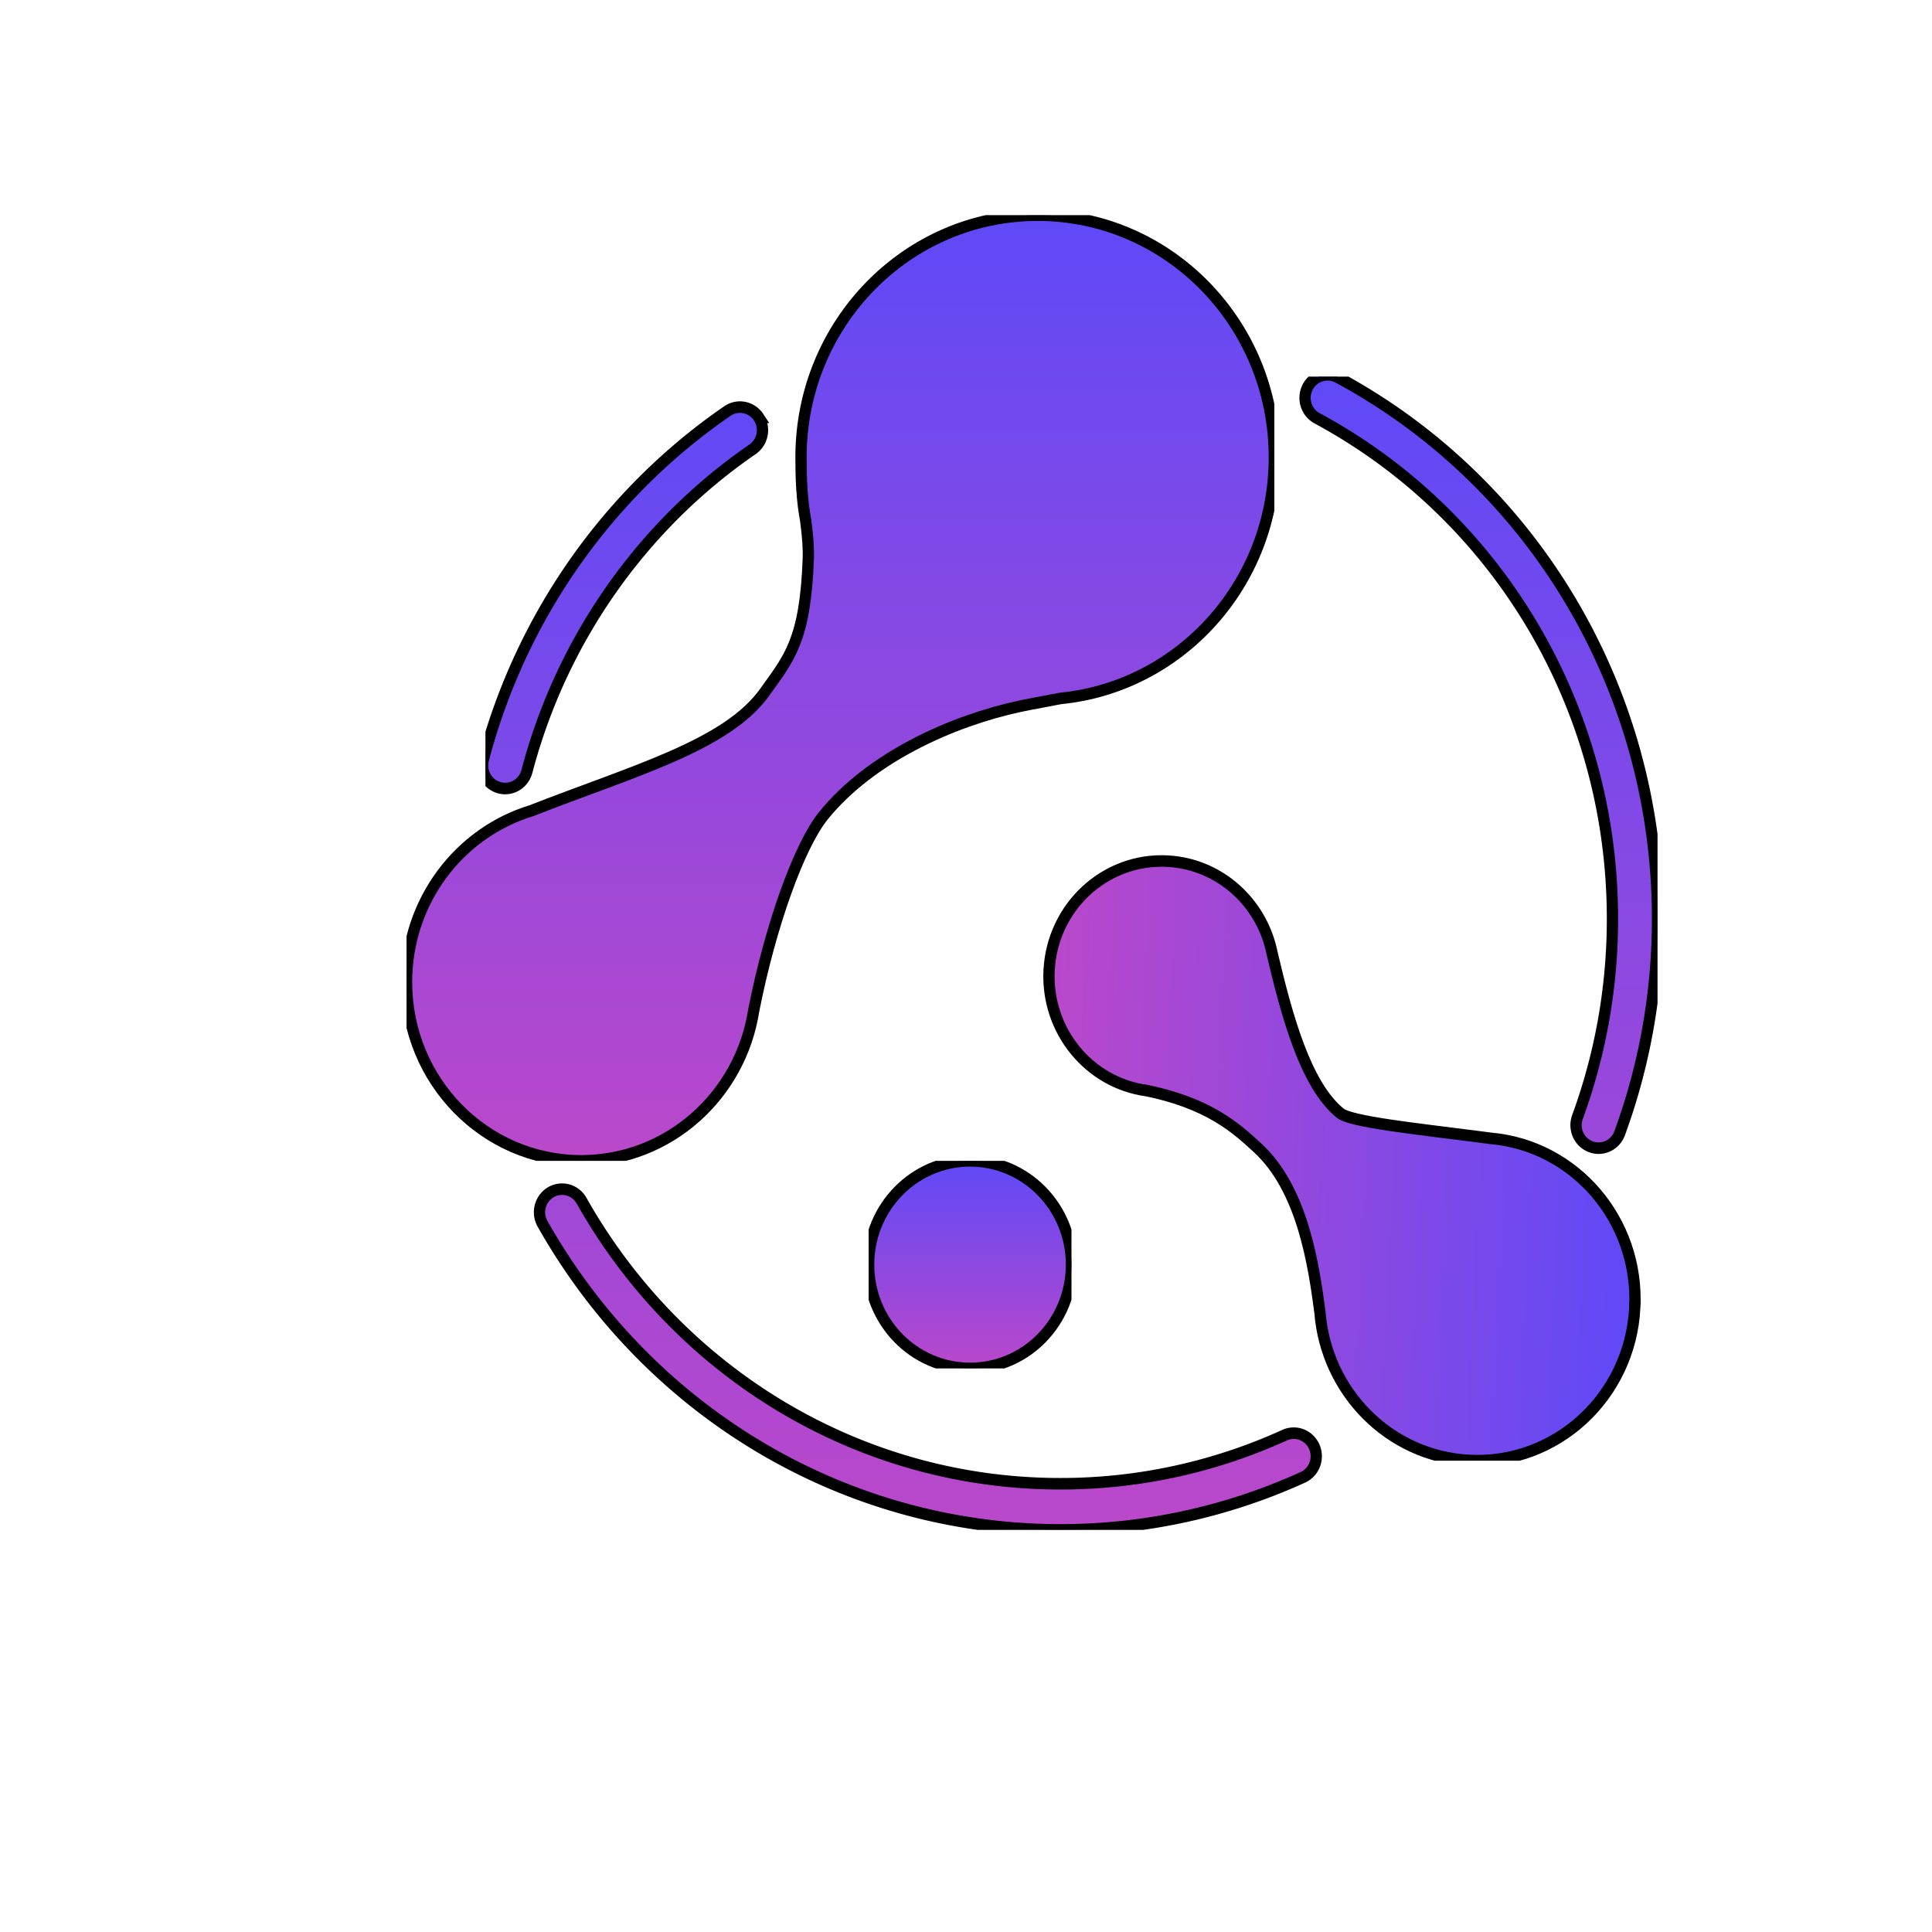 <svg width="33" height="33" viewBox="-5 -3 23 23" xmlns="http://www.w3.org/2000/svg" version="1.1">
    <defs id="defs2177">
        <linearGradient x1="0.5" y1="0" x2="0.5" y2="0.99" id="prefix-Pk6-linearGradient-1">
            <stop stop-color="#5F49F7" offset="0%" id="stop19"/>
            <stop stop-color="#B948CB" offset="100%" id="stop21"/>
        </linearGradient>
        <linearGradient x1="0.5" y1="0" x2="0.5" y2="0.99" id="prefix-Pbe-linearGradient-2">
            <stop stop-color="#5F49F7" offset="0%" id="stop55"/>
            <stop stop-color="#B948CB" offset="100%" id="stop57"/>
        </linearGradient>
        <linearGradient x1="0.5" y1="0" x2="0.5" y2="0.99" id="prefix-_Xd-linearGradient-3">
            <stop stop-color="#5F49F7" offset="0%" id="stop91"/>
            <stop stop-color="#B948CB" offset="100%" id="stop93"/>
        </linearGradient>
        <linearGradient x1="0.5" y1="0" x2="0.5" y2="0.99" id="prefix-ogv-linearGradient-4">
            <stop stop-color="#5F49F7" offset="0%" id="stop127"/>
            <stop stop-color="#B948CB" offset="100%" id="stop129"/>
        </linearGradient>
    </defs>
    <g>
        <title>Layer 1</title>
        <g stroke="null" id="layer1">
            <g stroke="null" class="content" id="content" transform="matrix(0.031 0 0 0.034 0.819 2.685)">
                <g stroke="null" class="icon" id="g139" transform="matrix(4.328 0 0 4.038 -137.116 -678.059)">
                    <g stroke="null" id="svg_19">
                        <svg stroke="null" height="100" version="1.1" width="104" x="31.383" y="159.169" preserveAspectRatio="none" id="svg_2">
                            <g stroke="null" id="svg_3">
                                <svg stroke="null" viewBox="156 178 104 100" version="1.1" id="svg_6" width="100%" height="100%">
                                    <path stroke="null" d="m164.52,249.44c8.693,15.075 24.758,24.56 42.48,24.56a48.82,48.82 0 0 0 19.88,-4.2a2,2 0 1 1 1.624,3.655a52.819,52.819 0 0 1 -21.504,4.545c-19.166,0 -36.545,-10.26 -45.945,-26.562a2,2 0 0 1 3.465,-1.998zm67.138,-71.366c17.286,9.1 28.342,27.034 28.342,46.926a52.887,52.887 0 0 1 -3.372,18.64a2,2 0 0 1 -3.744,-1.406a48.887,48.887 0 0 0 3.116,-17.234c0,-18.392 -10.22,-34.971 -26.206,-43.387a2,2 0 1 1 1.864,-3.54l0,0.001zm-51.414,3.454a2,2 0 0 1 -0.544,2.775c-9.794,6.584 -16.947,16.506 -20.021,27.932a2,2 0 0 1 -3.863,-1.039c3.326,-12.363 11.062,-23.094 21.653,-30.213a2,2 0 0 1 2.775,0.545z" id="svg_7" fill="url(#prefix-Pk6-linearGradient-1)" fill-rule="nonzero"/>
                                </svg>
                            </g>
                        </svg>
                    </g>
                    <g stroke="null" id="svg_54">
                        <svg stroke="null" height="82" version="1.1" width="77" x="24.383" y="145.169" preserveAspectRatio="none" id="svg_8">
                            <g stroke="null" id="svg_9">
                                <svg stroke="null" viewBox="149 164 77 82" version="1.1" id="svg_12" width="100%" height="100%">
                                    <path stroke="null" d="m205,164c11.598,0 21,9.402 21,21c0,10.916 -8.329,19.887 -18.978,20.904c-0.38,0.074 -0.789,0.15 -1.202,0.225l-0.425,0.078c-0.708,0.13 -1.402,0.257 -1.952,0.372c-6.022,1.264 -13.273,4.43 -17.457,9.496c-2.163,2.62 -4.69,9.517 -6.176,16.858c-1.164,7.402 -7.575,13.067 -15.31,13.067c-8.56,0 -15.5,-6.94 -15.5,-15.5c0,-7.023 4.671,-12.956 11.077,-14.86c9.087,-3.477 17.367,-5.672 20.725,-10.306c2.113,-2.916 3.592,-4.395 3.847,-11.604c0.029,-0.832 -0.05,-1.919 -0.234,-3.262c-0.338,-1.748 -0.415,-3.59 -0.415,-5.468c0,-11.598 9.402,-21 21,-21z" id="svg_13" fill="url(#prefix-Pbe-linearGradient-2)"/>
                                </svg>
                            </g>
                        </svg>
                    </g>
                    <g stroke="null" id="svg_89">
                        <svg stroke="null" height="53" version="1.1" width="56" x="79.383" y="200.169" preserveAspectRatio="none" id="svg_14">
                            <g stroke="null" id="svg_15">
                                <svg stroke="null" viewBox="204 219 56 53" version="1.1" id="svg_18" width="100%" height="100%">
                                    <path stroke="null" d="m243.14,219.388c7.733,0 14,6.268 14,14c0,7.11 -5.3,12.982 -12.164,13.881c-4.034,0.768 -10.53,2.077 -13.92,6.263c-1.566,1.934 -3.702,4.542 -4.491,10.428l0.046,-0.32c-0.42,5.137 -4.721,9.175 -9.967,9.175c-5.522,0 -10,-4.477 -10,-10c0,-4.648 3.172,-8.555 7.469,-9.676c5.337,-1.59 11.271,-3.556 13.553,-6.768c0.703,-0.989 0.99,-6.726 1.397,-12.317l0.052,-0.712l0.027,-0.355l0.005,-0.063c0.246,-7.517 6.417,-13.536 13.994,-13.536l-0.001,0z" id="svg_20" fill="url(#prefix-_Xd-linearGradient-3)" transform="rotate(93,231.893,246.102)"/>
                                </svg>
                            </g>
                        </svg>
                    </g>
                    <g stroke="null" id="svg_124">
                        <svg stroke="null" height="18" version="1.1" width="18" x="65.383" y="227.169" preserveAspectRatio="none" id="svg_21">
                            <g stroke="null" id="svg_22">
                                <svg stroke="null" viewBox="190 246 18 18" version="1.1" id="svg_25" width="100%" height="100%">
                                    <circle stroke="null" id="svg_26" fill="url(#prefix-ogv-linearGradient-4)" cx="199" cy="255" r="9"/>
                                </svg>
                            </g>
                        </svg>
                    </g>
                </g>
                <g stroke="null" id="icon_name_and_slogan_gap"/>
                <g stroke="null" class="border" id="g151"/>
            </g>
        </g>
    </g>
</svg>